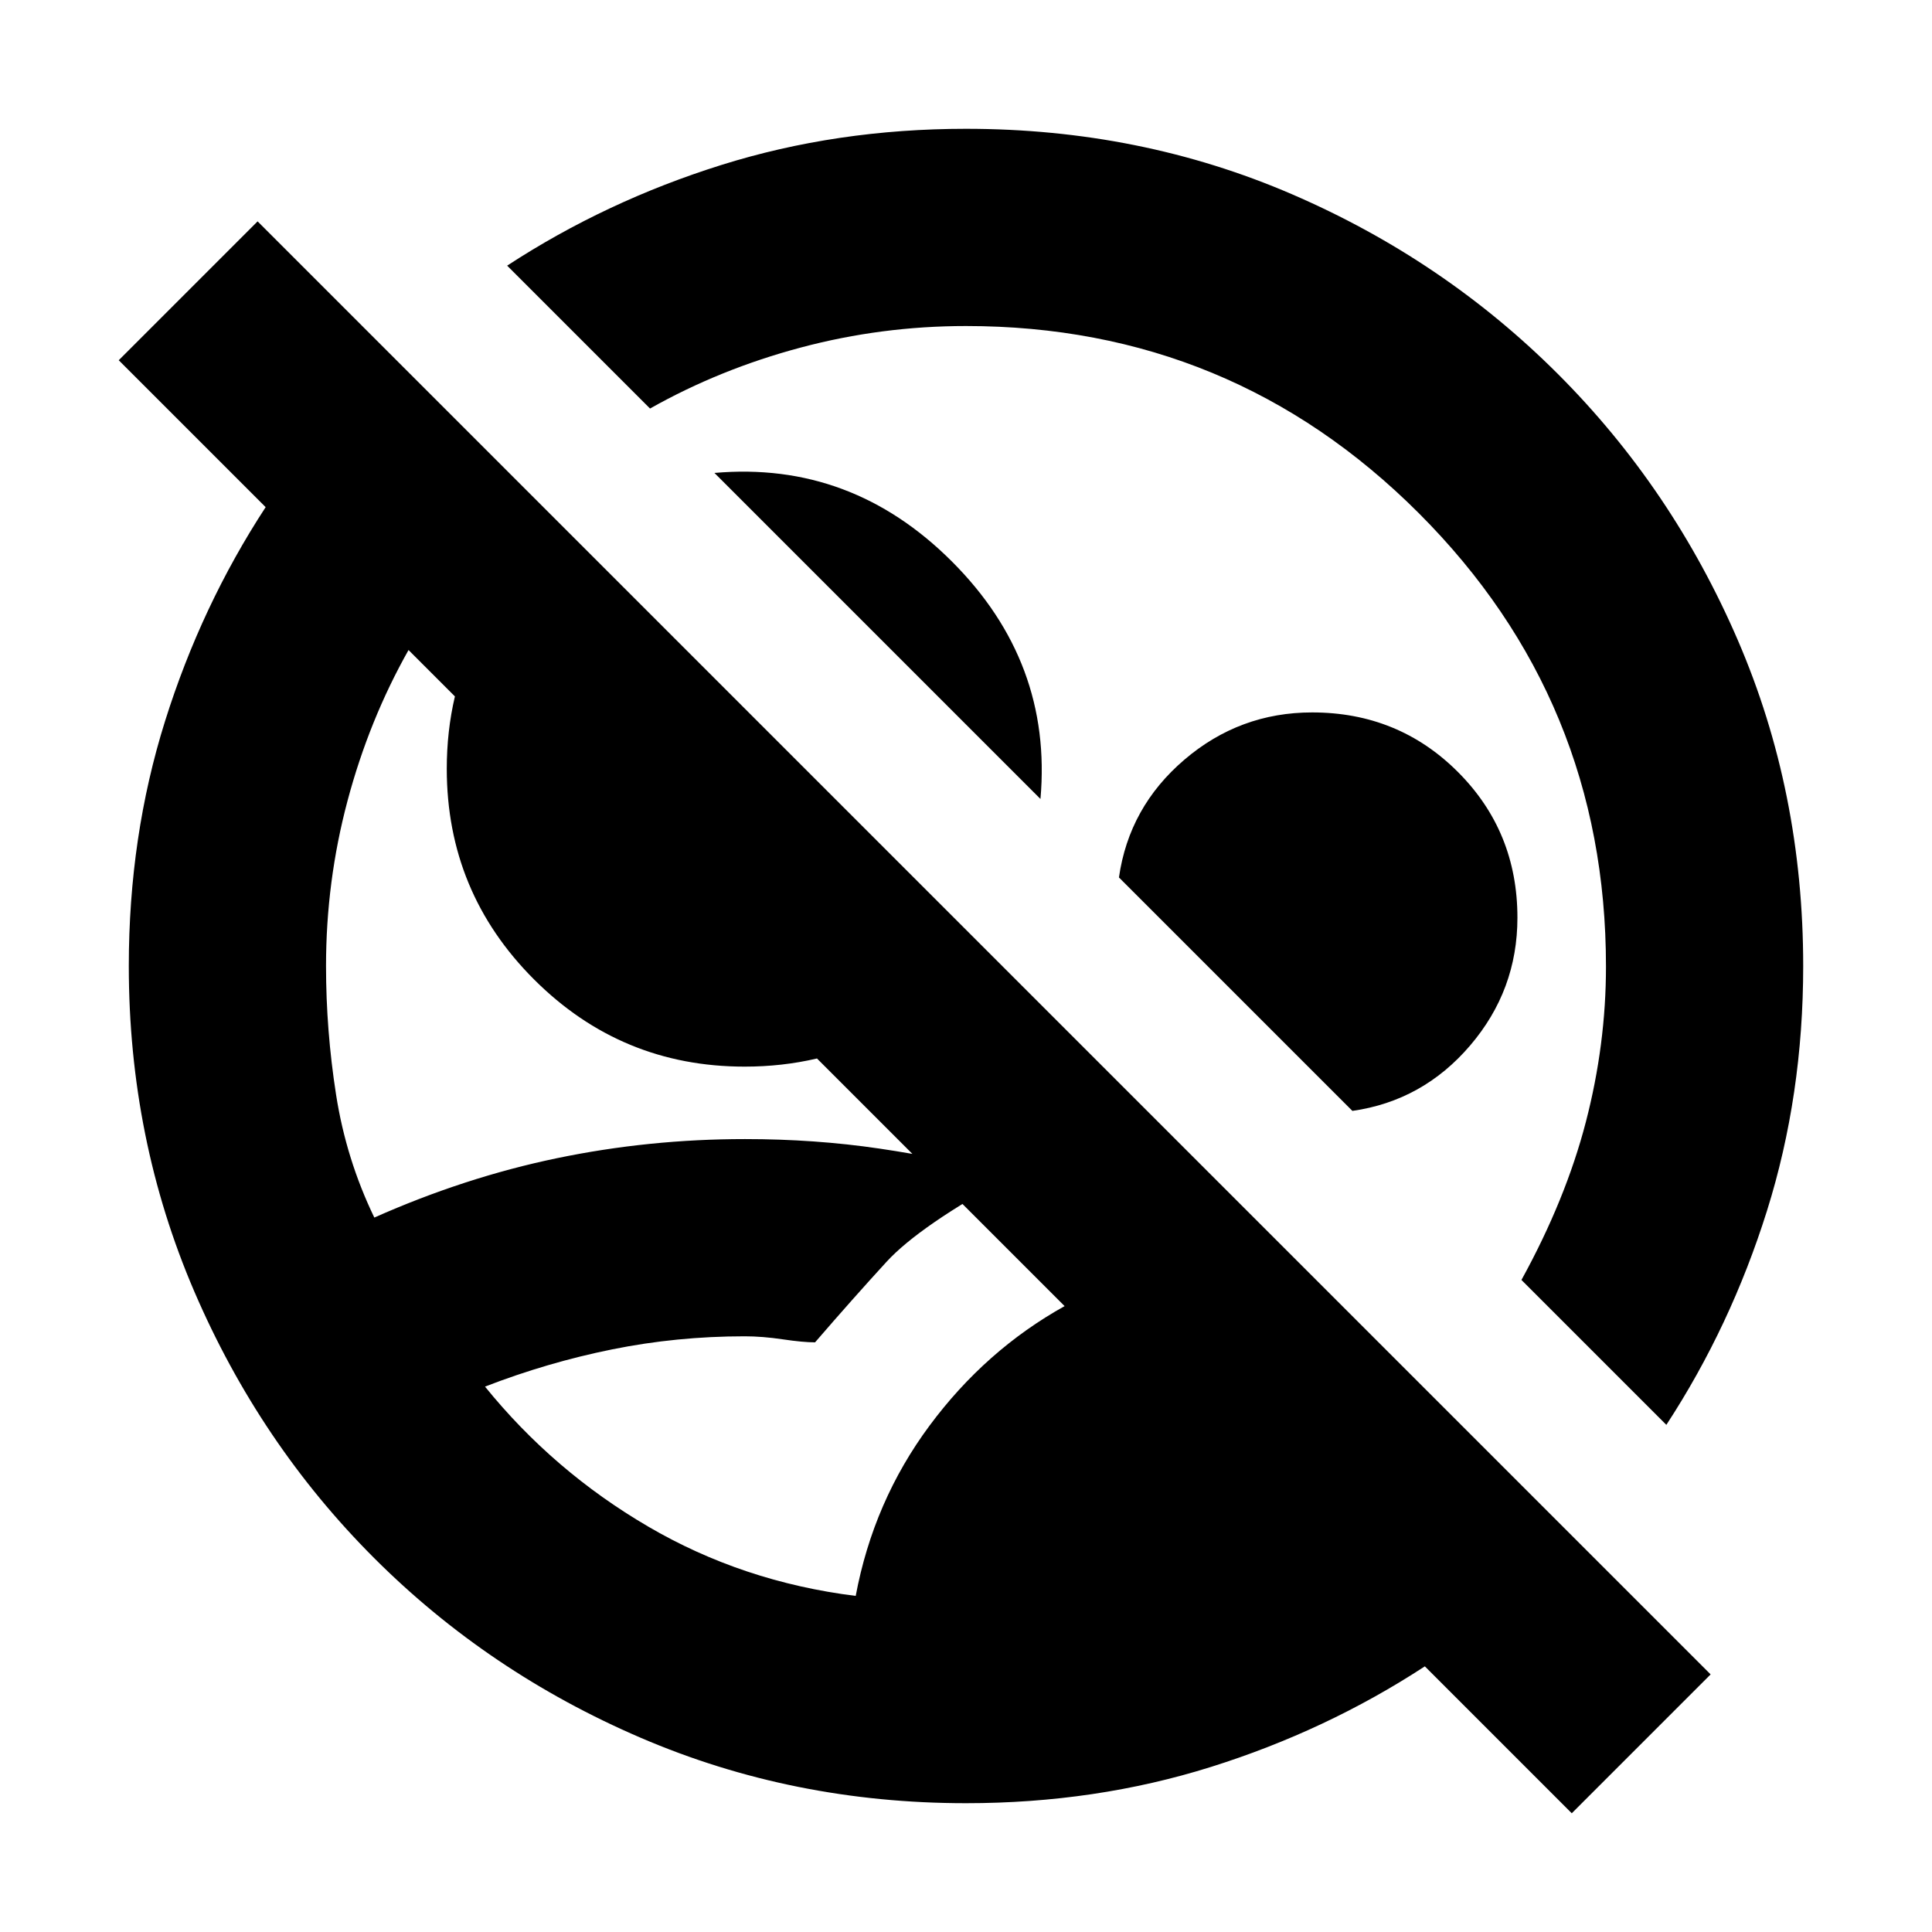 <svg xmlns="http://www.w3.org/2000/svg" height="20" viewBox="0 -960 960 960" width="20"><path d="m781-59-73-73q-49 32-106.355 50Q544.291-64 480-64q-86.016 0-161.668-32.52T185.86-185.86q-56.82-56.82-89.34-132.472Q64-393.984 64-480q0-64.291 18-121.645Q100-659 132-708l-73-73 69-69 722 722-69 69ZM425.197-167q8.803-47 36.654-84.564Q489.703-289.128 529-311L203-637q-19.614 34.769-30.307 74.885Q162-522 162-480q0 32 5 64t19 61q45-20 90.733-29.5 45.734-9.5 93.461-9.5 34.806 0 66.817 4.725Q469.023-384.55 503-376q-46 25-62.5 43T405-293q-6 0-16.096-1.5T370-296q-33.695 0-65.847 6.5Q272-283 241-271q34 42 81 69.5T425.197-167ZM828-252l-72-72q22-40 32-78.5t10-77.243Q798-612 705-705t-225-93q-42 0-82.115 10.693Q357.769-776.614 323-757l-71-71q49-32 106.355-50Q415.709-896 480-896q86.64 0 161.98 32.52 75.34 32.52 132.16 89.34 56.82 56.82 89.34 132.16T896-480q0 64.291-18 121.645Q860-301 828-252ZM517-563 355-725q68-6 118 44t44 118ZM370-430q-61.314 0-104.657-43.343Q222-516.686 222-578q0-37.375 16.048-68.521T281-697l208 208q-19.333 26.904-50.479 42.952T370-430Zm302 22L556-524q5-35 32.5-58.5T652-606q42.84 0 72.42 29.58T754-504q0 36-23.5 63.5T672-408ZM540-541ZM420-420Z"/></svg>